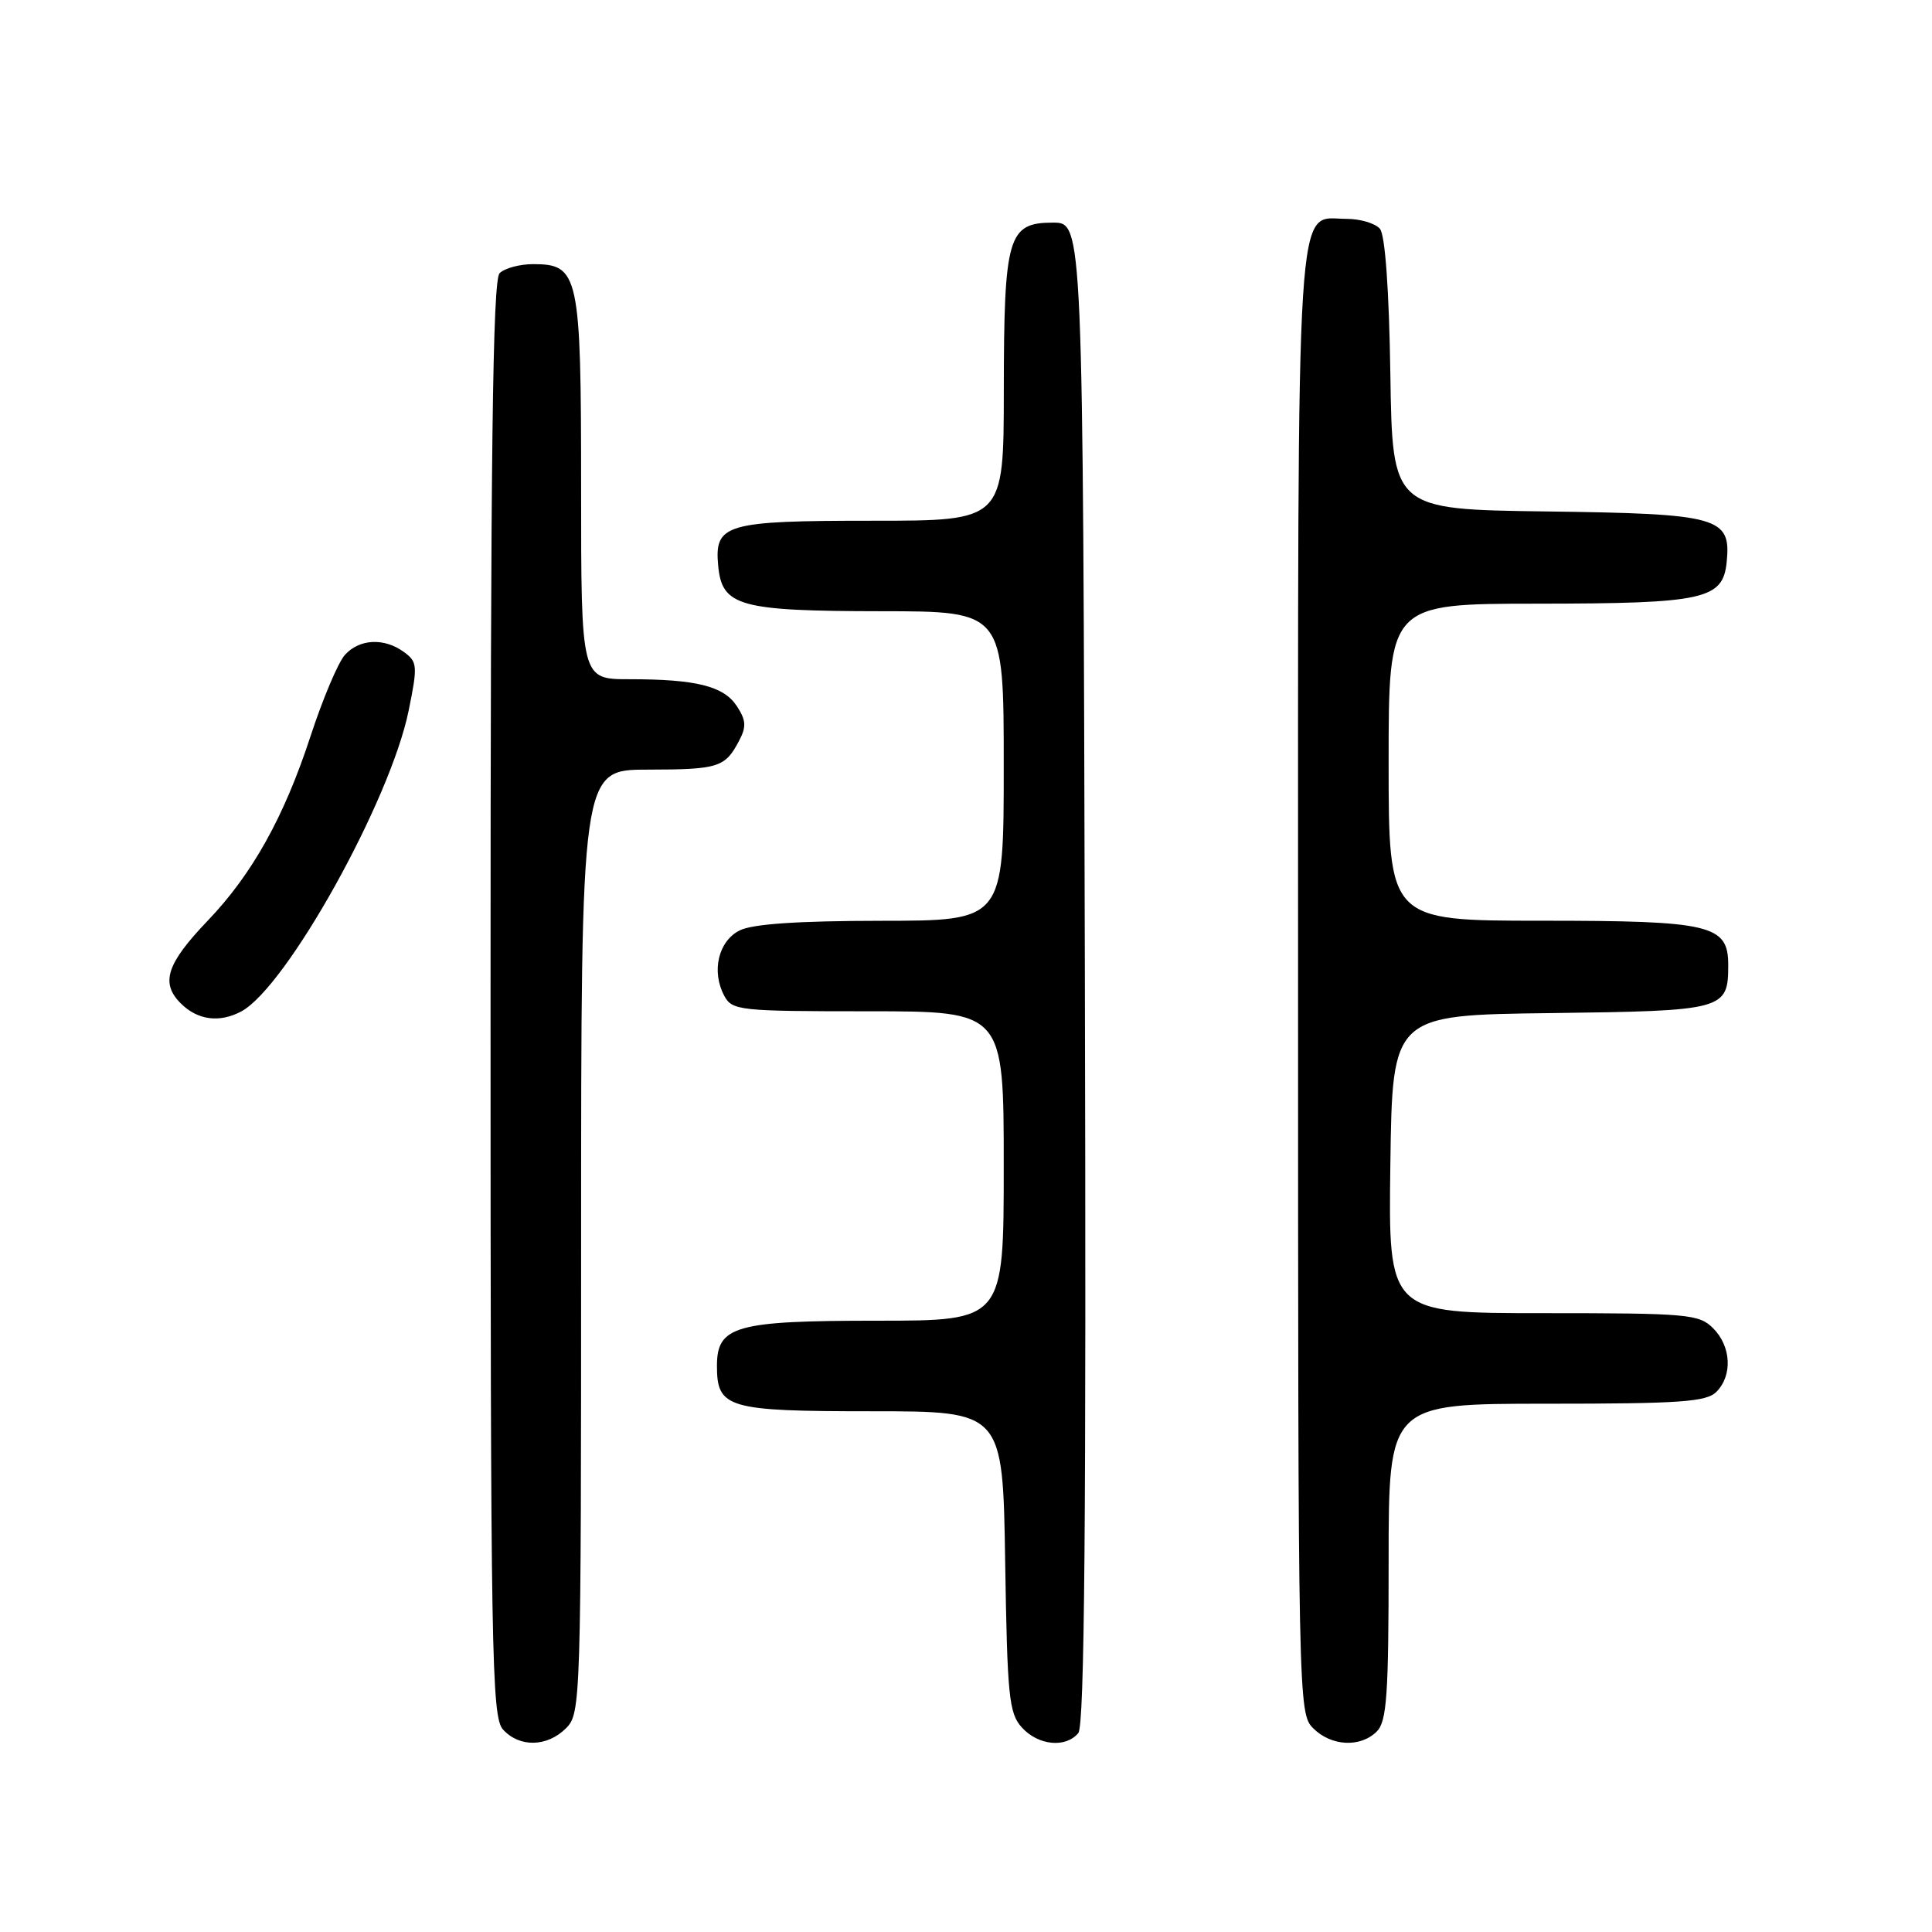 <?xml version="1.0" encoding="UTF-8" standalone="no"?>
<!DOCTYPE svg PUBLIC "-//W3C//DTD SVG 1.1//EN" "http://www.w3.org/Graphics/SVG/1.1/DTD/svg11.dtd" >
<svg xmlns="http://www.w3.org/2000/svg" xmlns:xlink="http://www.w3.org/1999/xlink" version="1.1" viewBox="0 0 256 256">
 <g >
 <path fill="currentColor"
d=" M 75.00 229.00 C 76.96 227.04 77.00 225.67 77.00 164.50 C 77.00 102.00 77.00 102.00 85.75 101.98 C 95.20 101.97 96.07 101.69 97.92 98.18 C 98.92 96.30 98.86 95.44 97.64 93.57 C 95.89 90.91 92.27 90.00 83.38 90.00 C 77.00 90.00 77.00 90.00 77.00 64.72 C 77.00 36.34 76.71 35.00 70.64 35.00 C 68.86 35.00 66.86 35.54 66.20 36.20 C 65.28 37.12 65.00 59.84 65.00 132.37 C 65.00 219.34 65.14 227.50 66.65 229.17 C 68.83 231.57 72.50 231.50 75.00 229.00 Z  M 142.88 229.64 C 143.71 228.65 143.94 201.50 143.75 128.89 C 143.50 29.50 143.50 29.50 139.53 29.50 C 133.56 29.50 133.03 31.29 133.01 51.75 C 133.00 69.00 133.00 69.00 115.69 69.00 C 96.07 69.00 94.63 69.42 95.17 75.02 C 95.68 80.33 97.99 80.97 116.75 80.99 C 133.00 81.00 133.00 81.00 133.00 101.50 C 133.00 122.00 133.00 122.00 116.75 122.01 C 105.71 122.02 99.70 122.43 98.00 123.29 C 95.18 124.71 94.24 128.72 95.97 131.95 C 97.02 133.90 97.95 134.00 115.04 134.00 C 133.00 134.00 133.00 134.00 133.00 154.50 C 133.00 175.00 133.00 175.00 116.22 175.00 C 97.45 175.00 95.00 175.69 95.00 180.99 C 95.00 186.59 96.39 187.00 115.51 187.00 C 132.88 187.00 132.88 187.00 133.19 206.90 C 133.47 224.81 133.69 227.01 135.40 228.90 C 137.57 231.29 141.21 231.65 142.88 229.64 Z  M 182.43 229.43 C 183.76 228.10 184.00 224.62 184.00 206.93 C 184.00 186.00 184.00 186.00 204.93 186.00 C 222.62 186.00 226.10 185.76 227.43 184.43 C 229.59 182.26 229.40 178.40 227.00 176.00 C 225.13 174.13 223.67 174.00 204.48 174.00 C 183.96 174.00 183.96 174.00 184.23 154.25 C 184.50 134.50 184.50 134.50 205.50 134.24 C 228.49 133.95 229.00 133.82 229.00 127.87 C 229.00 122.54 226.73 122.00 204.28 122.00 C 184.00 122.00 184.00 122.00 184.00 101.00 C 184.00 80.00 184.00 80.00 203.75 79.99 C 225.87 79.97 228.31 79.43 228.80 74.43 C 229.38 68.52 227.78 68.07 204.94 67.77 C 184.50 67.50 184.50 67.50 184.23 49.57 C 184.06 38.42 183.54 31.15 182.85 30.32 C 182.25 29.60 180.26 29.00 178.43 29.00 C 171.60 29.00 172.00 22.78 172.00 130.22 C 172.00 225.67 172.03 227.03 174.00 229.00 C 176.40 231.40 180.26 231.59 182.43 229.43 Z  M 31.97 134.02 C 37.97 130.80 51.73 106.08 54.15 94.15 C 55.36 88.22 55.31 87.70 53.53 86.40 C 50.91 84.48 47.63 84.64 45.70 86.78 C 44.81 87.76 42.76 92.62 41.14 97.57 C 37.65 108.25 33.42 115.84 27.52 122.00 C 22.07 127.70 21.24 130.24 23.95 132.95 C 26.18 135.18 29.08 135.56 31.97 134.02 Z "/>
</g>
</svg>